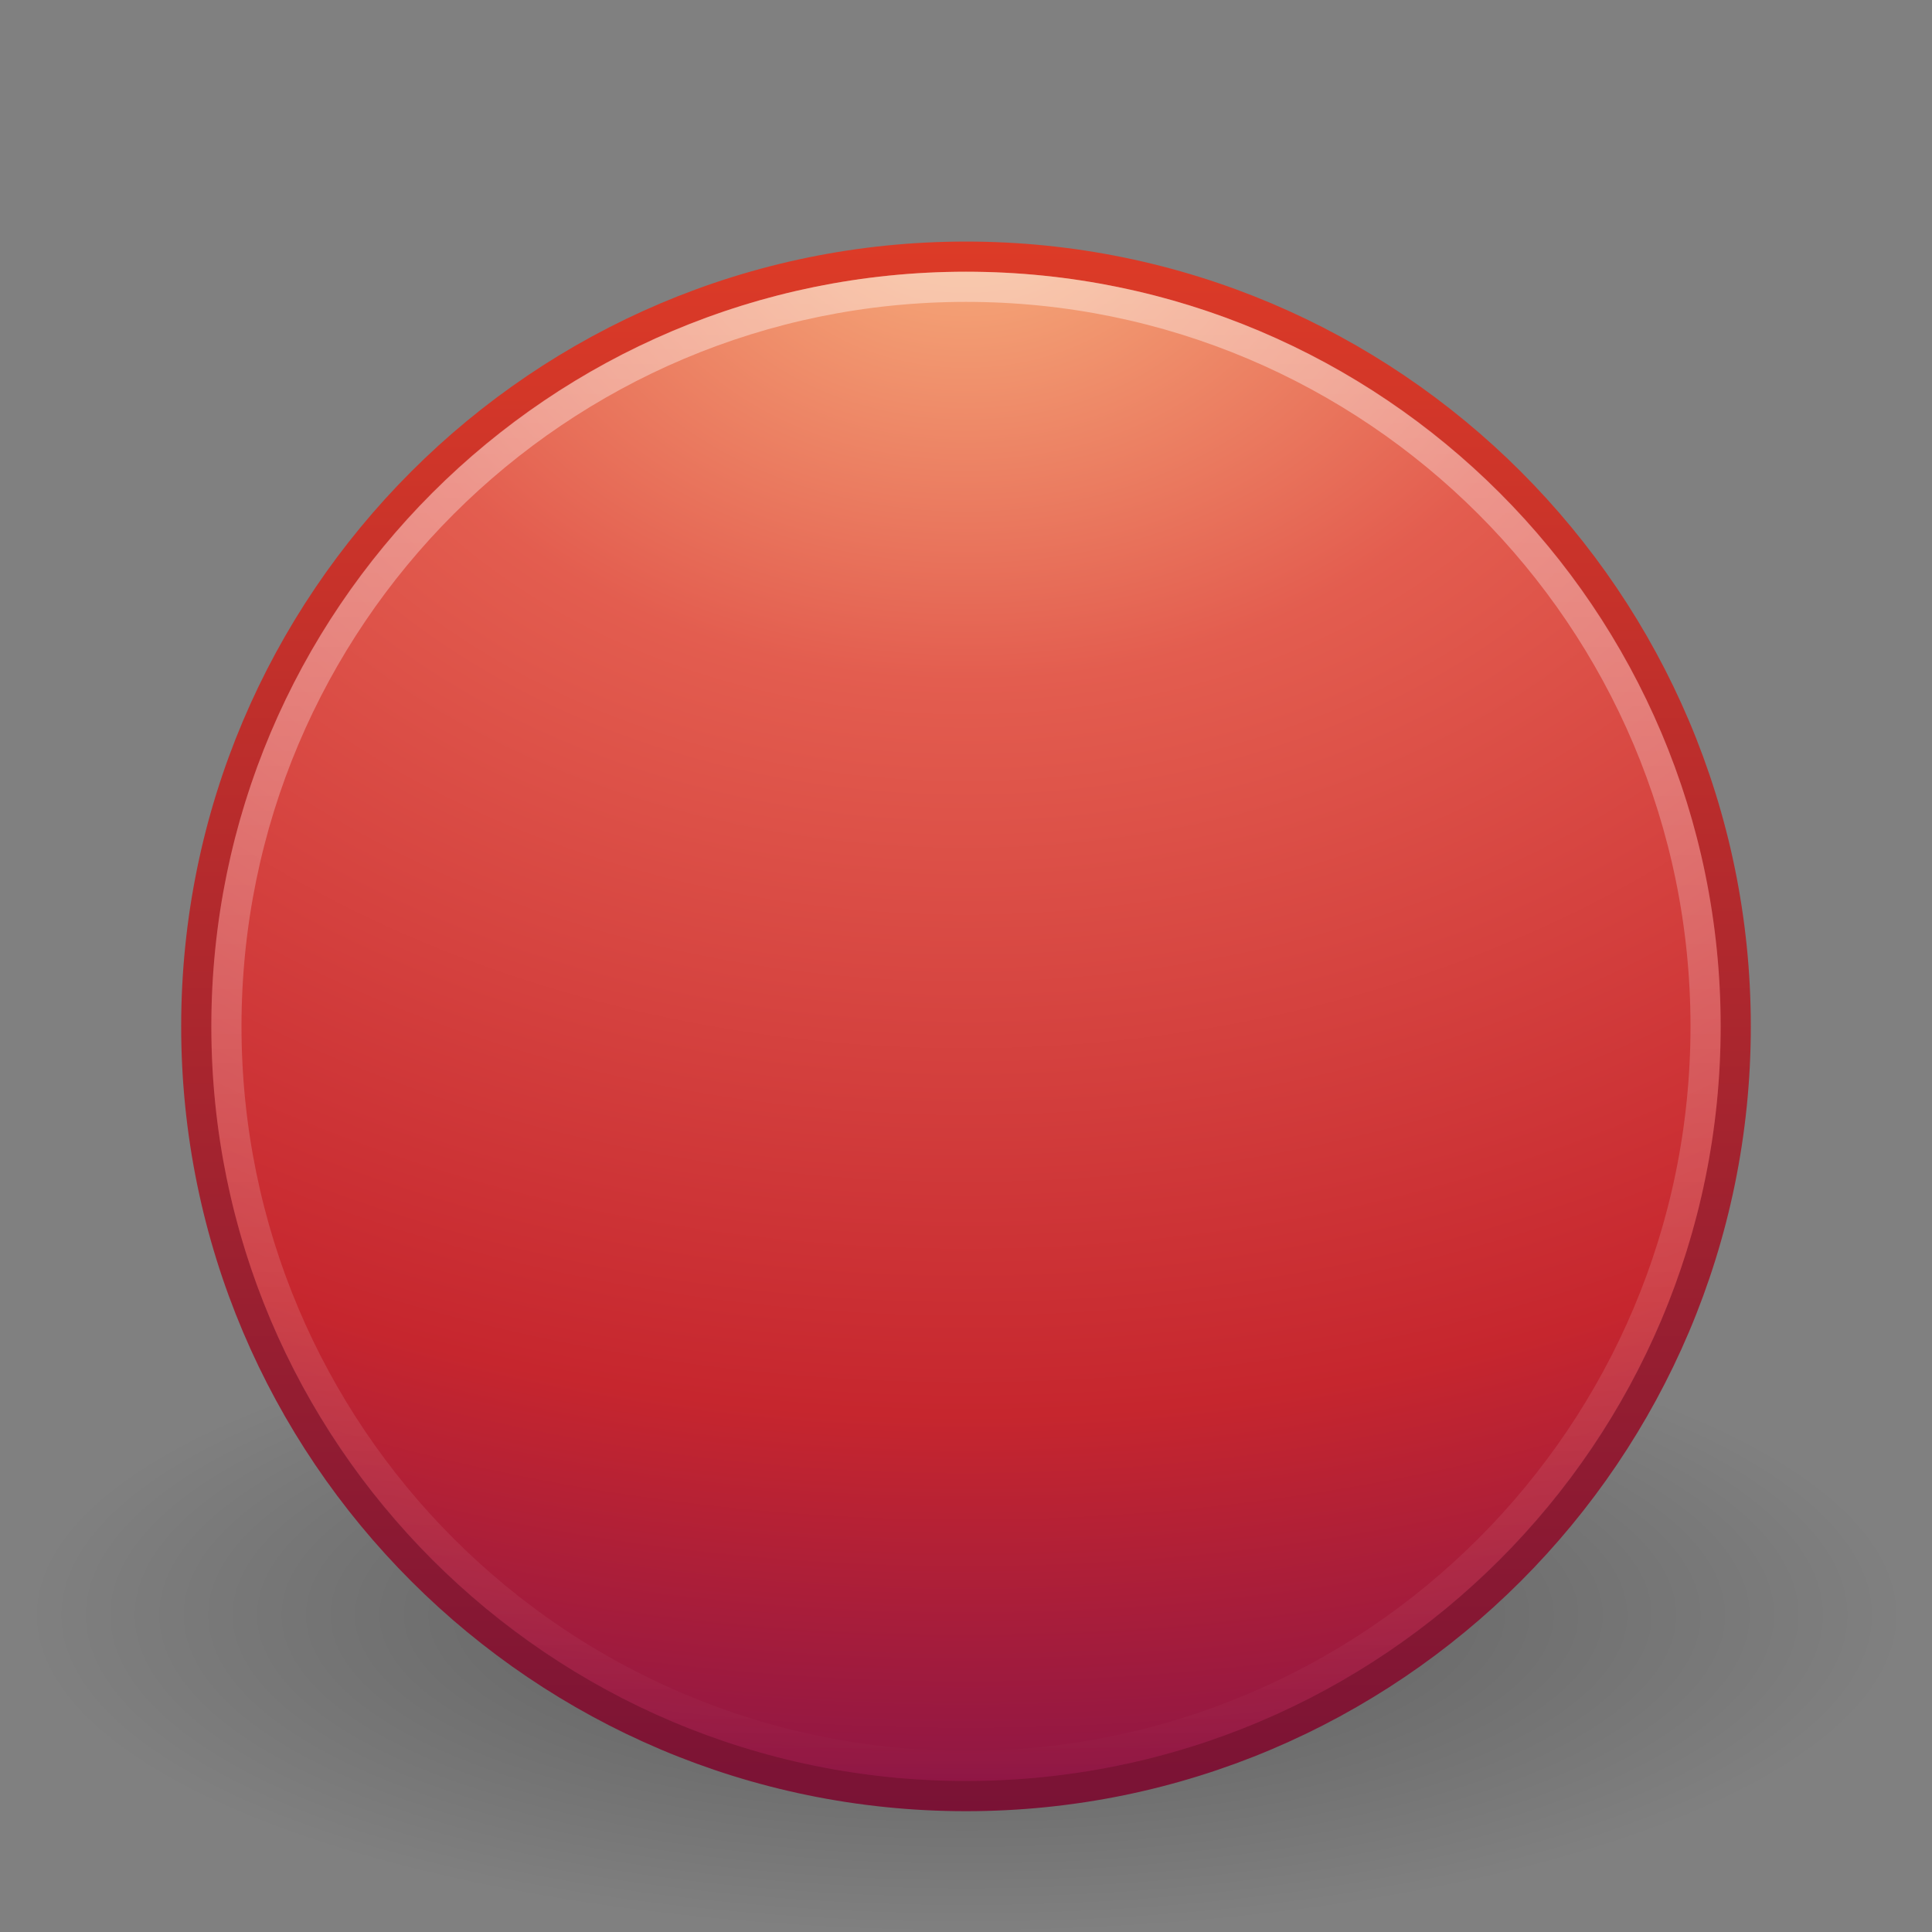 <svg xmlns="http://www.w3.org/2000/svg" xmlns:svg="http://www.w3.org/2000/svg" xmlns:xlink="http://www.w3.org/1999/xlink" id="svg3985" width="64" height="64" version="1.1"><rect width="100%" height="100%" fill="#808080" stroke="none"/><defs id="defs3987"><linearGradient id="linearGradient3047" x1="63.397" x2="63.397" y1="-12.489" y2="5.468" gradientTransform="matrix(2.801,0,0,2.801,-142.251,43.835)" gradientUnits="userSpaceOnUse" xlink:href="#linearGradient4873-2"/><linearGradient id="linearGradient4873-2"><stop id="stop4875-7" offset="0" stop-color="#fff" stop-opacity="1"/><stop id="stop4877-6" offset="1" stop-color="#fff" stop-opacity="0"/></linearGradient><radialGradient id="radialGradient3050" cx="23.896" cy="3.99" r="20.397" fx="23.896" fy="3.99" gradientTransform="matrix(0,2.991,-3.949,0,47.755,-64.903)" gradientUnits="userSpaceOnUse" xlink:href="#linearGradient3242"/><linearGradient id="linearGradient3242"><stop id="stop3244" offset="0" stop-color="#f8b17e" stop-opacity="1"/><stop id="stop3246" offset=".262" stop-color="#e35d4f" stop-opacity="1"/><stop id="stop3248" offset=".661" stop-color="#c6262e" stop-opacity="1"/><stop id="stop3250" offset="1" stop-color="#690b54" stop-opacity="1"/></linearGradient><linearGradient id="linearGradient3052" x1="18.379" x2="18.379" y1="44.98" y2="3.082" gradientTransform="matrix(1.253,0,0,1.253,1.919,3.919)" gradientUnits="userSpaceOnUse" xlink:href="#linearGradient2490"/><linearGradient id="linearGradient2490"><stop id="stop2492" offset="0" stop-color="#791235" stop-opacity="1"/><stop id="stop2494" offset="1" stop-color="#dd3b27" stop-opacity="1"/></linearGradient><linearGradient id="linearGradient8838-1"><stop id="stop8840-3" offset="0" stop-color="#000" stop-opacity="1"/><stop id="stop8842-2" offset="1" stop-color="#000" stop-opacity="0"/></linearGradient><radialGradient id="radialGradient3983" cx="62.625" cy="4.625" r="10.625" fx="62.625" fy="4.625" gradientTransform="matrix(2.918,0,0,0.988,-150.718,48.929)" gradientUnits="userSpaceOnUse" xlink:href="#linearGradient8838-1"/></defs><g id="layer1"><path id="path8836-1" fill="url(#radialGradient3983)" fill-opacity="1" fill-rule="evenodd" stroke="none" stroke-width="1" d="m 63,53.5 c 0,5.799 -13.879,10.5 -31,10.5 -17.121,0 -31,-4.701 -31,-10.5 0,-5.799 13.879,-10.5 31,-10.5 17.121,0 31,4.701 31,10.5 l 0,0 z" display="inline" opacity=".3" overflow="visible" visibility="visible" style="marker:none"/><path id="path2555-5" fill="url(#radialGradient3050)" fill-opacity="1" stroke="url(#linearGradient3052)" stroke-dasharray="none" stroke-dashoffset="0" stroke-linecap="round" stroke-linejoin="round" stroke-miterlimit="4" stroke-opacity="1" stroke-width="1" d="m 32,8.502 c -14.069,0 -25.498,11.429 -25.498,25.498 0,14.069 11.429,25.498 25.498,25.498 14.069,0 25.498,-11.429 25.498,-25.498 0,-14.069 -11.429,-25.498 -25.498,-25.498 z"/><path id="path8655-9" fill="none" stroke="url(#linearGradient3047)" stroke-dasharray="none" stroke-miterlimit="4" stroke-opacity="1" stroke-width="1" d="m 56.5,33.999 c 0,13.531 -10.97,24.501 -24.5,24.501 -13.531,0 -24.5,-10.97 -24.5,-24.501 0,-13.531 10.969,-24.499 24.5,-24.499 13.53,0 24.5,10.968 24.5,24.499 l 0,0 z" opacity=".4"/></g></svg>